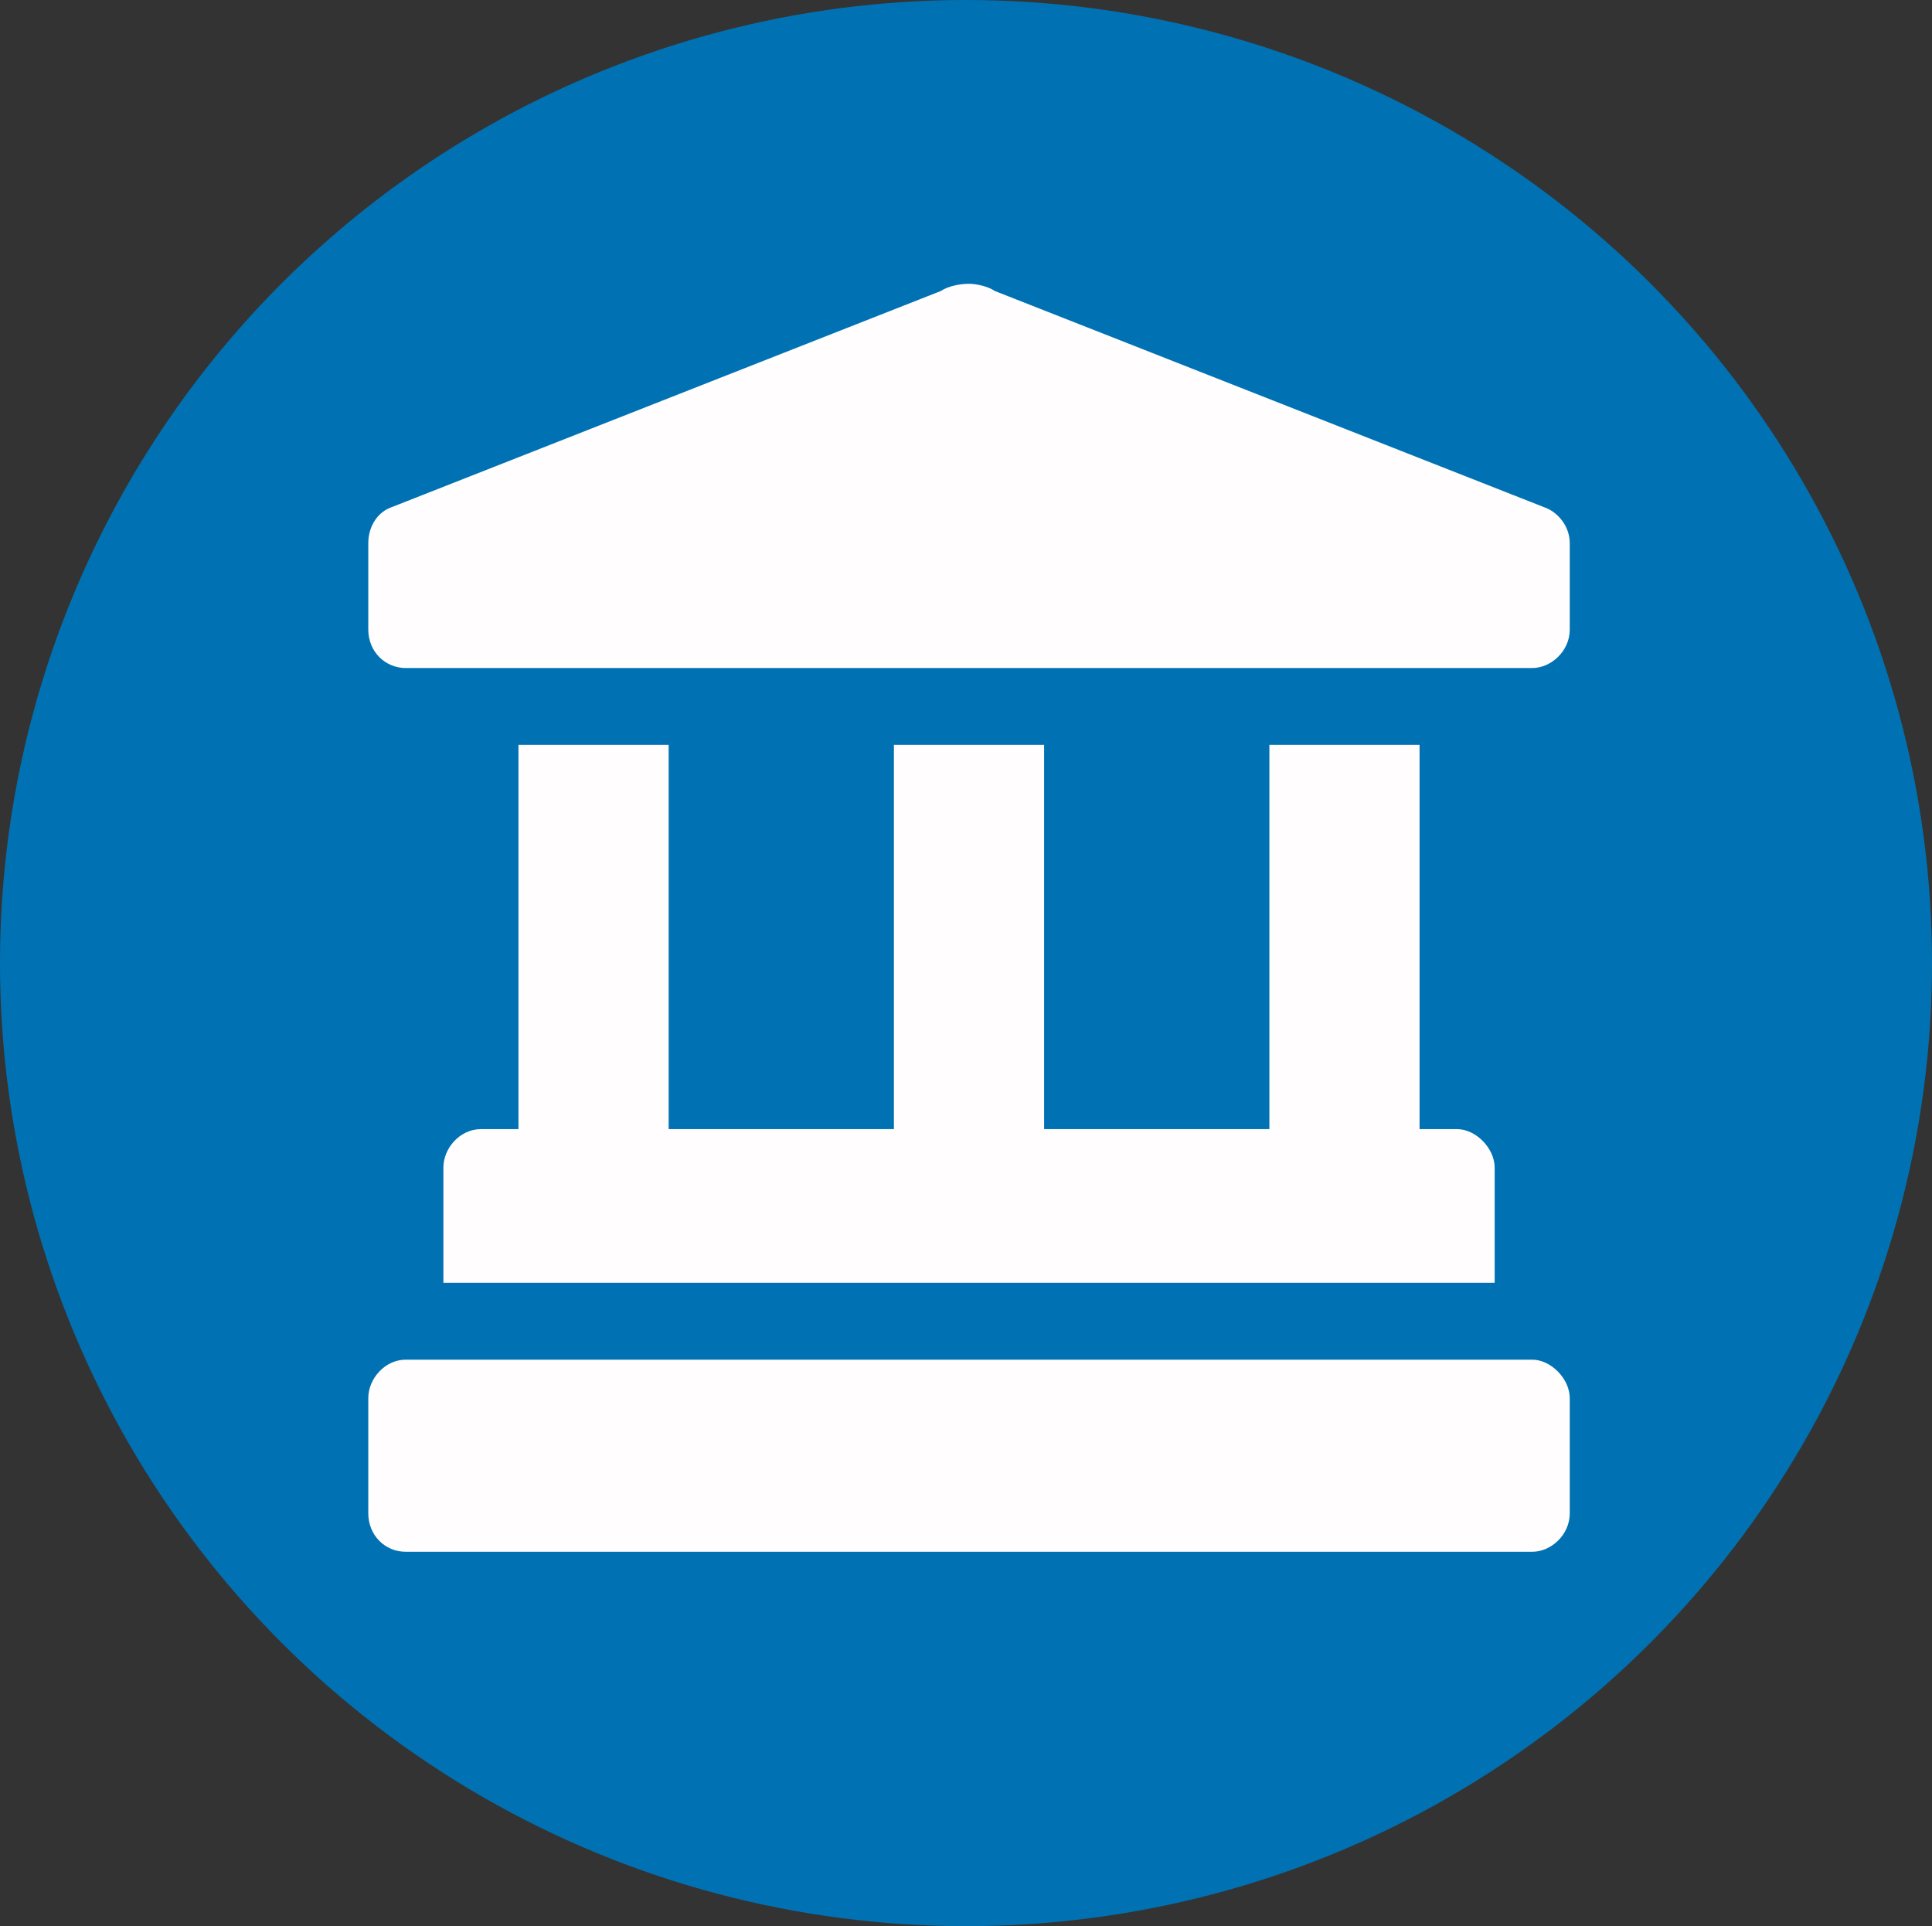 <svg width="320" height="319" viewBox="0 0 320 319" fill="none" xmlns="http://www.w3.org/2000/svg">
<rect x="0" y="0" width="320" height="319" fill="#333333" stroke="none"/>
<g id="key resettlement">
<g id="Group 52">
<ellipse id="Ellipse 4.18" cx="160" cy="159.5" rx="160" ry="159.5" fill="#0072B3"/>
<path id="landmark" d="M255.725 83.989L164.775 48.193C163.609 47.398 161.666 47 160.5 47C158.945 47 157.002 47.398 155.836 48.193L64.887 83.989C62.555 84.784 61 87.171 61 89.954V104.273C61 107.852 63.721 110.636 67.219 110.636H253.781C256.891 110.636 260 107.852 260 104.273V89.954C260 87.171 258.057 84.784 255.725 83.989ZM85.875 123.364V187H79.656C76.158 187 73.438 190.182 73.438 193.364V212.455H247.562V193.364C247.562 190.182 244.453 187 241.344 187H235.125V123.364H210.25V187H172.938V123.364H148.062V187H110.75V123.364H85.875ZM253.781 225.182H67.219C63.721 225.182 61 228.364 61 231.545L61 250.636C61 254.216 63.721 257 67.219 257H253.781C256.891 257 260 254.216 260 250.636V231.545C260 228.364 256.891 225.182 253.781 225.182Z" fill="#FFFDFD"/>
</g>
</g>
</svg>
